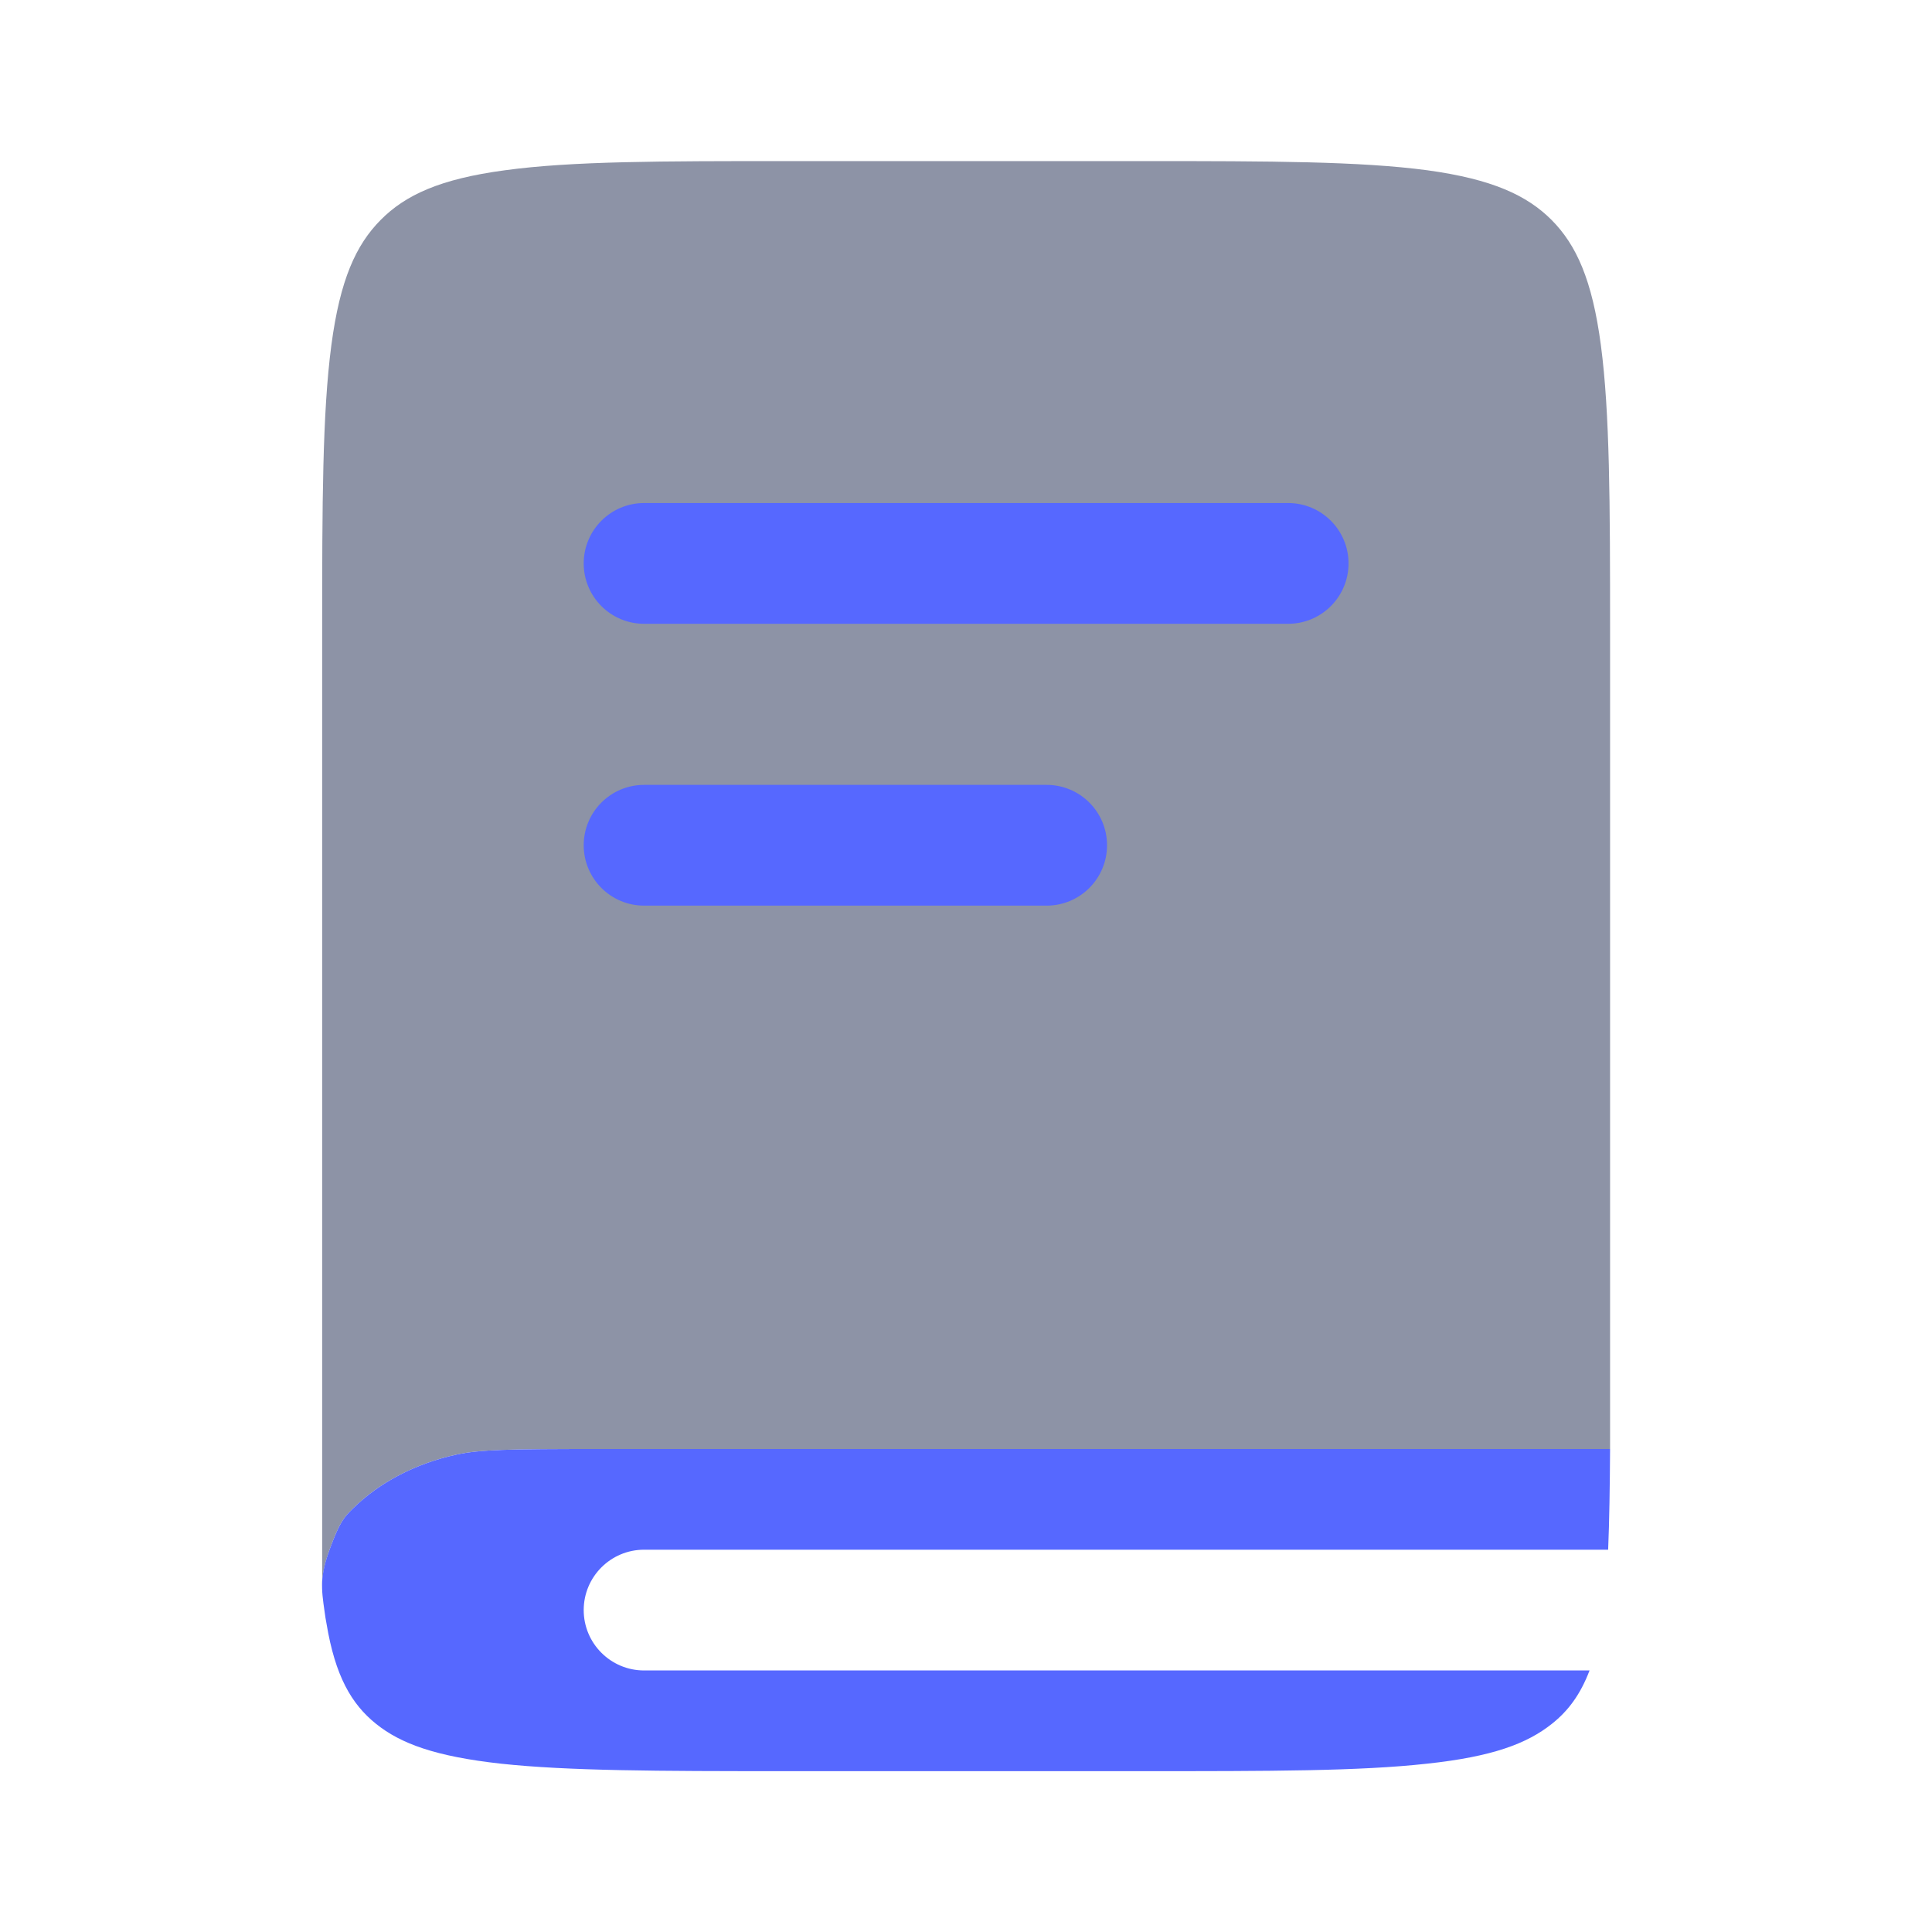 <?xml version="1.0" encoding="utf-8"?>
<!-- Generator: Adobe Illustrator 24.0.1, SVG Export Plug-In . SVG Version: 6.00 Build 0)  -->
<svg version="1.1" id="Capa_1" xmlns="http://www.w3.org/2000/svg" xmlns:xlink="http://www.w3.org/1999/xlink" x="0px" y="0px"
	 viewBox="0 0 800 800" style="enable-background:new 0 0 800 800;" xml:space="preserve">
<style type="text/css">
	.st0{fill:#8D93A6;}
	.st1{fill:#5668FF;}
</style>
<path class="st0" d="M157.6,91.1c10.2-10.3,24.5-17,51.5-20.6c27.8-3.8,64.6-3.8,117.4-3.8h147.1c52.8,0,89.6,0.1,117.4,3.8
	c27,3.7,41.3,10.4,51.5,20.6c10.2,10.3,16.8,24.7,20.4,51.9c3.7,28,3.8,65.2,3.8,118.4V600H247.5c-36.1,0-48.7,0.2-58.4,2.3
	c-17.1,3.7-32,11.6-42.8,22.2c-3.7,3.6-5.5,5.4-9.7,16.8c-2.4,6.6-3.2,11-3.2,15.4V261.4c0-53.2,0.1-90.4,3.8-118.4
	C140.8,115.8,147.4,101.4,157.6,91.1z"/>
<path class="st1" d="M666.7,600H247.5c-36.1,0-48.7,0.2-58.4,2.3c-17.1,3.7-32,11.6-42.8,22.2c-3.7,3.6-5.5,5.4-9.7,16.8
	c-4.2,11.4-3.6,16.3-2.2,26c0.2,1.7,0.5,3.4,0.8,5c3.6,21.7,10.3,33.3,20.5,41.5c10.2,8.2,24.6,13.5,51.7,16.5
	c27.9,3,64.9,3.1,117.9,3.1h147.7c53,0,90,0,117.9-3.1c27.1-2.9,41.4-8.3,51.7-16.5c6.7-5.3,11.8-12.1,15.6-22.1H266.7
	c-13.8,0-25-11.2-25-25c0-13.8,11.2-25,25-25h399.2C666.4,629.6,666.6,615.8,666.7,600z"/>
<path class="st1" d="M241.7,233.3c0-13.8,11.2-25,25-25h266.7c13.8,0,25,11.2,25,25s-11.2,25-25,25H266.7
	C252.9,258.3,241.7,247.1,241.7,233.3z"/>
<path class="st1" d="M266.7,325c-13.8,0-25,11.2-25,25c0,13.8,11.2,25,25,25h166.7c13.8,0,25-11.2,25-25c0-13.8-11.2-25-25-25H266.7
	z"/>
</svg>
